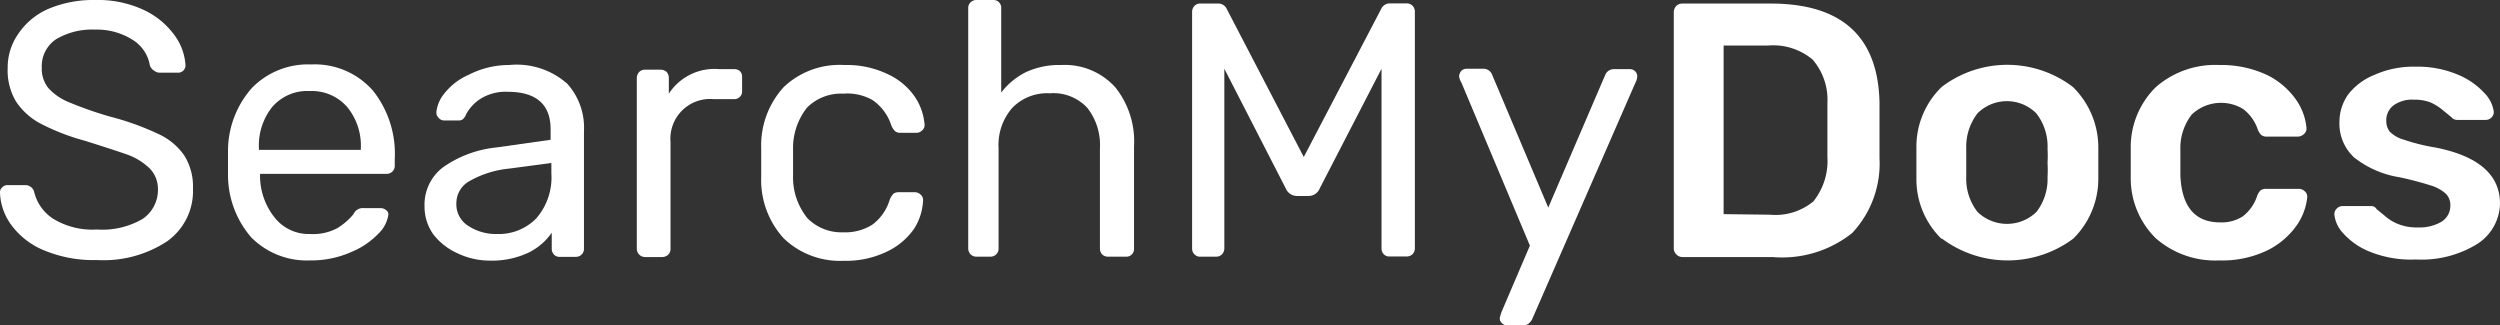 <svg id="Layer_1" data-name="Layer 1" xmlns="http://www.w3.org/2000/svg" viewBox="0 0 133.44 17.37"><rect x="0" y="0" width="133.44" height="17.37" fill="#333333" stroke="none"/><defs><style>.cls-1{fill:#ffffff;}</style></defs>
    <path class="cls-1" d="M2.42,13.39A4.09,4.09,0,0,1,.65,12.07,3.1,3.1,0,0,1,0,10.31.34.34,0,0,1,.12,10a.37.37,0,0,1,.29-.12h.94a.49.49,0,0,1,.48.39,2.36,2.36,0,0,0,1,1.4,4,4,0,0,0,2.34.58,4.26,4.26,0,0,0,2.45-.57,1.87,1.87,0,0,0,.81-1.61A1.56,1.56,0,0,0,8,9a3.37,3.37,0,0,0-1.18-.74Q6.08,8,4.52,7.51A11.79,11.79,0,0,1,2.17,6.6,3.57,3.57,0,0,1,.85,5.41,3.24,3.24,0,0,1,.41,3.63,3.14,3.14,0,0,1,1,1.77,3.73,3.73,0,0,1,2.59.47,6.18,6.18,0,0,1,5.1,0,5.77,5.77,0,0,1,7.67.53,4.23,4.23,0,0,1,9.3,1.86a3,3,0,0,1,.6,1.61.39.39,0,0,1-.37.41h-1a.46.46,0,0,1-.29-.1A.51.51,0,0,1,8,3.49a2,2,0,0,0-.93-1.37,3.56,3.56,0,0,0-2-.54A3.76,3.76,0,0,0,3,2.09a1.73,1.73,0,0,0-.77,1.52,1.64,1.64,0,0,0,.36,1.1,3,3,0,0,0,1.1.75,20,20,0,0,0,2.17.76,14.62,14.62,0,0,1,2.57.92,3.41,3.41,0,0,1,1.4,1.15,3.11,3.11,0,0,1,.47,1.77,3.29,3.29,0,0,1-1.38,2.82,6.17,6.17,0,0,1-3.74,1A6.85,6.85,0,0,1,2.42,13.39Z"/><path class="cls-1" d="M13.41,12.67a5.09,5.09,0,0,1-1.24-3.35V8a5.07,5.07,0,0,1,1.29-3.32,4.18,4.18,0,0,1,3.15-1.24A4.13,4.13,0,0,1,19.9,4.83a5.4,5.4,0,0,1,1.17,3.66v.35a.41.41,0,0,1-.13.32.44.44,0,0,1-.32.12H13.88v.18a3.57,3.57,0,0,0,.77,2.14,2.31,2.31,0,0,0,1.89.89A2.75,2.75,0,0,0,18,12.18a3.43,3.43,0,0,0,.86-.74.56.56,0,0,1,.59-.33h.85a.44.44,0,0,1,.3.1.28.28,0,0,1,.13.25,1.76,1.76,0,0,1-.52,1,4.26,4.26,0,0,1-1.48,1,5.25,5.25,0,0,1-2.19.44A4.17,4.17,0,0,1,13.41,12.67ZM19.26,8V7.91a3.25,3.25,0,0,0-.73-2.2,2.5,2.5,0,0,0-2-.85,2.46,2.46,0,0,0-2,.85,3.29,3.29,0,0,0-.71,2.2V8Z"/><path class="cls-1" d="M24.4,13.51a3.37,3.37,0,0,1-1.27-1A2.55,2.55,0,0,1,22.66,11a2.5,2.5,0,0,1,1-2.08A6,6,0,0,1,26.5,7.87l2.89-.41V6.9c0-1.32-.76-2-2.29-2a2.52,2.52,0,0,0-1.43.36,2.24,2.24,0,0,0-.79.84.64.64,0,0,1-.17.26.36.36,0,0,1-.24.07h-.75a.38.38,0,0,1-.3-.13.42.42,0,0,1-.13-.3,1.87,1.87,0,0,1,.42-1A3.32,3.32,0,0,1,25,4a4.71,4.71,0,0,1,2.18-.53,4.07,4.07,0,0,1,3.1,1A3.51,3.51,0,0,1,31.17,7v6.27a.42.42,0,0,1-.13.32.44.44,0,0,1-.32.12h-.84a.4.4,0,0,1-.31-.12.45.45,0,0,1-.12-.32v-.85a3.23,3.23,0,0,1-1.23,1.06,4.57,4.57,0,0,1-2.09.43A4,4,0,0,1,24.4,13.51Zm4.22-1.85a3.33,3.33,0,0,0,.81-2.41V8.7L27.17,9a5.3,5.3,0,0,0-2.1.66,1.34,1.34,0,0,0-.71,1.16A1.36,1.36,0,0,0,25,12.06a2.68,2.68,0,0,0,1.54.43A2.79,2.79,0,0,0,28.62,11.66Z"/><path class="cls-1" d="M34.11,13.58a.45.45,0,0,1-.12-.32V4.18a.48.48,0,0,1,.12-.33.42.42,0,0,1,.32-.13h.81a.47.47,0,0,1,.34.12.49.49,0,0,1,.12.34V5a2.9,2.9,0,0,1,2.69-1.31h.78a.49.49,0,0,1,.33.11.44.44,0,0,1,.11.33v.72a.41.41,0,0,1-.44.44h-1.1a2.12,2.12,0,0,0-2.28,2.3v5.69a.42.42,0,0,1-.13.32.48.48,0,0,1-.33.12h-.87A.45.45,0,0,1,34.11,13.58Z"/><path class="cls-1" d="M41.84,12.73a4.61,4.61,0,0,1-1.21-3.27V7.91a4.61,4.61,0,0,1,1.21-3.27,4.33,4.33,0,0,1,3.22-1.17,5.07,5.07,0,0,1,2.35.5,3.55,3.55,0,0,1,1.43,1.21,3.09,3.09,0,0,1,.51,1.47.36.36,0,0,1-.13.31.44.44,0,0,1-.32.13h-.84A.46.46,0,0,1,47.77,7a1,1,0,0,1-.2-.32,2.6,2.6,0,0,0-1-1.34A2.73,2.73,0,0,0,45,5a2.55,2.55,0,0,0-1.93.75A3.49,3.49,0,0,0,42.33,8V9.35a3.47,3.47,0,0,0,.77,2.3A2.55,2.55,0,0,0,45,12.4a2.72,2.72,0,0,0,1.55-.4,2.58,2.58,0,0,0,.94-1.34,1,1,0,0,1,.2-.32.46.46,0,0,1,.29-.08h.84a.44.44,0,0,1,.32.13.36.36,0,0,1,.13.31,3.06,3.06,0,0,1-.46,1.48,3.65,3.65,0,0,1-1.43,1.23,5,5,0,0,1-2.35.51A4.33,4.33,0,0,1,41.84,12.73Z"/><path class="cls-1" d="M51.81,13.58a.46.46,0,0,1-.13-.32V.44a.41.41,0,0,1,.13-.32A.44.44,0,0,1,52.13,0H53a.41.41,0,0,1,.44.44v4.5a3.82,3.82,0,0,1,1.32-1.09,4.25,4.25,0,0,1,1.88-.38,3.63,3.63,0,0,1,2.89,1.19,4.61,4.61,0,0,1,1,3.14v5.46a.41.41,0,0,1-.38.44h-1a.44.44,0,0,1-.32-.12.45.45,0,0,1-.12-.32V7.91a3.2,3.2,0,0,0-.68-2.16,2.47,2.47,0,0,0-2-.77,2.58,2.58,0,0,0-2,.78,3,3,0,0,0-.73,2.15v5.35a.42.42,0,0,1-.13.32.43.43,0,0,1-.31.12h-.74A.44.44,0,0,1,51.81,13.58Z"/><path class="cls-1" d="M63.76,13.58a.42.42,0,0,1-.13-.32V.66a.47.47,0,0,1,.12-.34.41.41,0,0,1,.32-.13H65a.49.49,0,0,1,.48.29l4.11,7.9L73.72.48a.51.51,0,0,1,.45-.3h.9a.44.44,0,0,1,.33.13.47.47,0,0,1,.12.34v12.6a.42.42,0,0,1-.13.32.44.44,0,0,1-.32.12h-.9a.4.4,0,0,1-.31-.12.45.45,0,0,1-.12-.32V3.67l-3.3,6.39a.64.64,0,0,1-.62.4h-.58a.65.65,0,0,1-.61-.4L65.35,3.67v9.59a.46.46,0,0,1-.13.32.44.44,0,0,1-.32.12H64A.43.43,0,0,1,63.76,13.58Z"/><path class="cls-1" d="M80.17,17.25a.34.34,0,0,1-.12-.27,2.94,2.94,0,0,1,.1-.34l1.51-3.53L78,4.4a.83.83,0,0,1-.12-.33A.53.53,0,0,1,78,3.78a.4.4,0,0,1,.27-.11h.91a.49.49,0,0,1,.46.31l3,7.1L85.68,4a.5.5,0,0,1,.47-.31H87a.39.39,0,0,1,.39.38.82.82,0,0,1-.1.35L81.77,17.06a.77.77,0,0,1-.2.23.47.47,0,0,1-.28.08h-.85A.38.38,0,0,1,80.17,17.25Z"/><path class="cls-1" d="M89.47,13.57a.44.44,0,0,1-.13-.33V.68a.5.5,0,0,1,.12-.35A.46.46,0,0,1,89.8.19h4.71q5.68,0,5.81,5.25v3a5.42,5.42,0,0,1-1.46,4,6,6,0,0,1-4.25,1.28H89.8A.44.44,0,0,1,89.47,13.57Zm5-2.11a3.18,3.18,0,0,0,2.32-.71,3.45,3.45,0,0,0,.75-2.37V5.5a3.28,3.28,0,0,0-.79-2.32,3.28,3.28,0,0,0-2.38-.75H92v9Z"/><path class="cls-1" d="M103.62,12.74a4.44,4.44,0,0,1-1.33-3.21V7.84a4.44,4.44,0,0,1,1.35-3.2,5.78,5.78,0,0,1,7,0A4.52,4.52,0,0,1,112,7.84V9.53a4.49,4.49,0,0,1-1.34,3.21,5.86,5.86,0,0,1-7,0Zm5.08-1.43a2.88,2.88,0,0,0,.59-1.87,6.71,6.71,0,0,0,0-.75,6.82,6.82,0,0,0,0-.76,2.87,2.87,0,0,0-.6-1.88,2.22,2.22,0,0,0-3.14,0,2.93,2.93,0,0,0-.6,1.88V9.44a2.88,2.88,0,0,0,.6,1.87,2.26,2.26,0,0,0,3.15,0Z"/><path class="cls-1" d="M115.07,12.72a4.49,4.49,0,0,1-1.34-3.26V7.91a4.49,4.49,0,0,1,1.34-3.26,4.81,4.81,0,0,1,3.39-1.18A5.76,5.76,0,0,1,121,4a4.08,4.08,0,0,1,1.56,1.33,3.11,3.11,0,0,1,.55,1.49.38.38,0,0,1-.13.33.47.47,0,0,1-.33.14H121a.44.44,0,0,1-.31-.09.89.89,0,0,1-.19-.32,2.27,2.27,0,0,0-.77-1.06,2.27,2.27,0,0,0-2.74.29A2.91,2.91,0,0,0,116.38,8V9.36c.07,1.67.78,2.51,2.12,2.51a2.09,2.09,0,0,0,1.21-.32,2.26,2.26,0,0,0,.76-1.07.82.82,0,0,1,.18-.31.49.49,0,0,1,.32-.09h1.72a.46.46,0,0,1,.33.13.38.38,0,0,1,.13.33,3.21,3.21,0,0,1-.54,1.46,4.19,4.19,0,0,1-1.54,1.34,5.54,5.54,0,0,1-2.61.56A4.81,4.81,0,0,1,115.07,12.72Z"/><path class="cls-1" d="M126.53,13.45a3.77,3.77,0,0,1-1.46-1,1.7,1.7,0,0,1-.47-1,.41.41,0,0,1,.12-.31A.44.44,0,0,1,125,11h1.58a.31.31,0,0,1,.27.16l.44.36a2.39,2.39,0,0,0,.77.46,2.69,2.69,0,0,0,1,.16,2.34,2.34,0,0,0,1.25-.3,1,1,0,0,0,.48-.86.87.87,0,0,0-.22-.62,2.07,2.07,0,0,0-.79-.45,17.51,17.51,0,0,0-1.71-.45,5.2,5.2,0,0,1-2.42-1.06,2.45,2.45,0,0,1-.78-1.89,2.55,2.55,0,0,1,.46-1.46A3.33,3.33,0,0,1,126.73,4a5.06,5.06,0,0,1,2.19-.44,5.53,5.53,0,0,1,2.26.42,4,4,0,0,1,1.44,1,1.75,1.75,0,0,1,.49,1,.43.43,0,0,1-.43.42h-1.51a.4.4,0,0,1-.33-.15l-.44-.36a2.84,2.84,0,0,0-.66-.42,2.37,2.37,0,0,0-.89-.15,1.7,1.7,0,0,0-1.1.31,1,1,0,0,0-.38.81.93.93,0,0,0,.18.58,1.68,1.68,0,0,0,.74.43,10.59,10.59,0,0,0,1.68.42c2.32.45,3.47,1.46,3.47,3A2.62,2.62,0,0,1,132.26,13a5.66,5.66,0,0,1-3.31.85A5.86,5.86,0,0,1,126.53,13.45Z"/></svg>